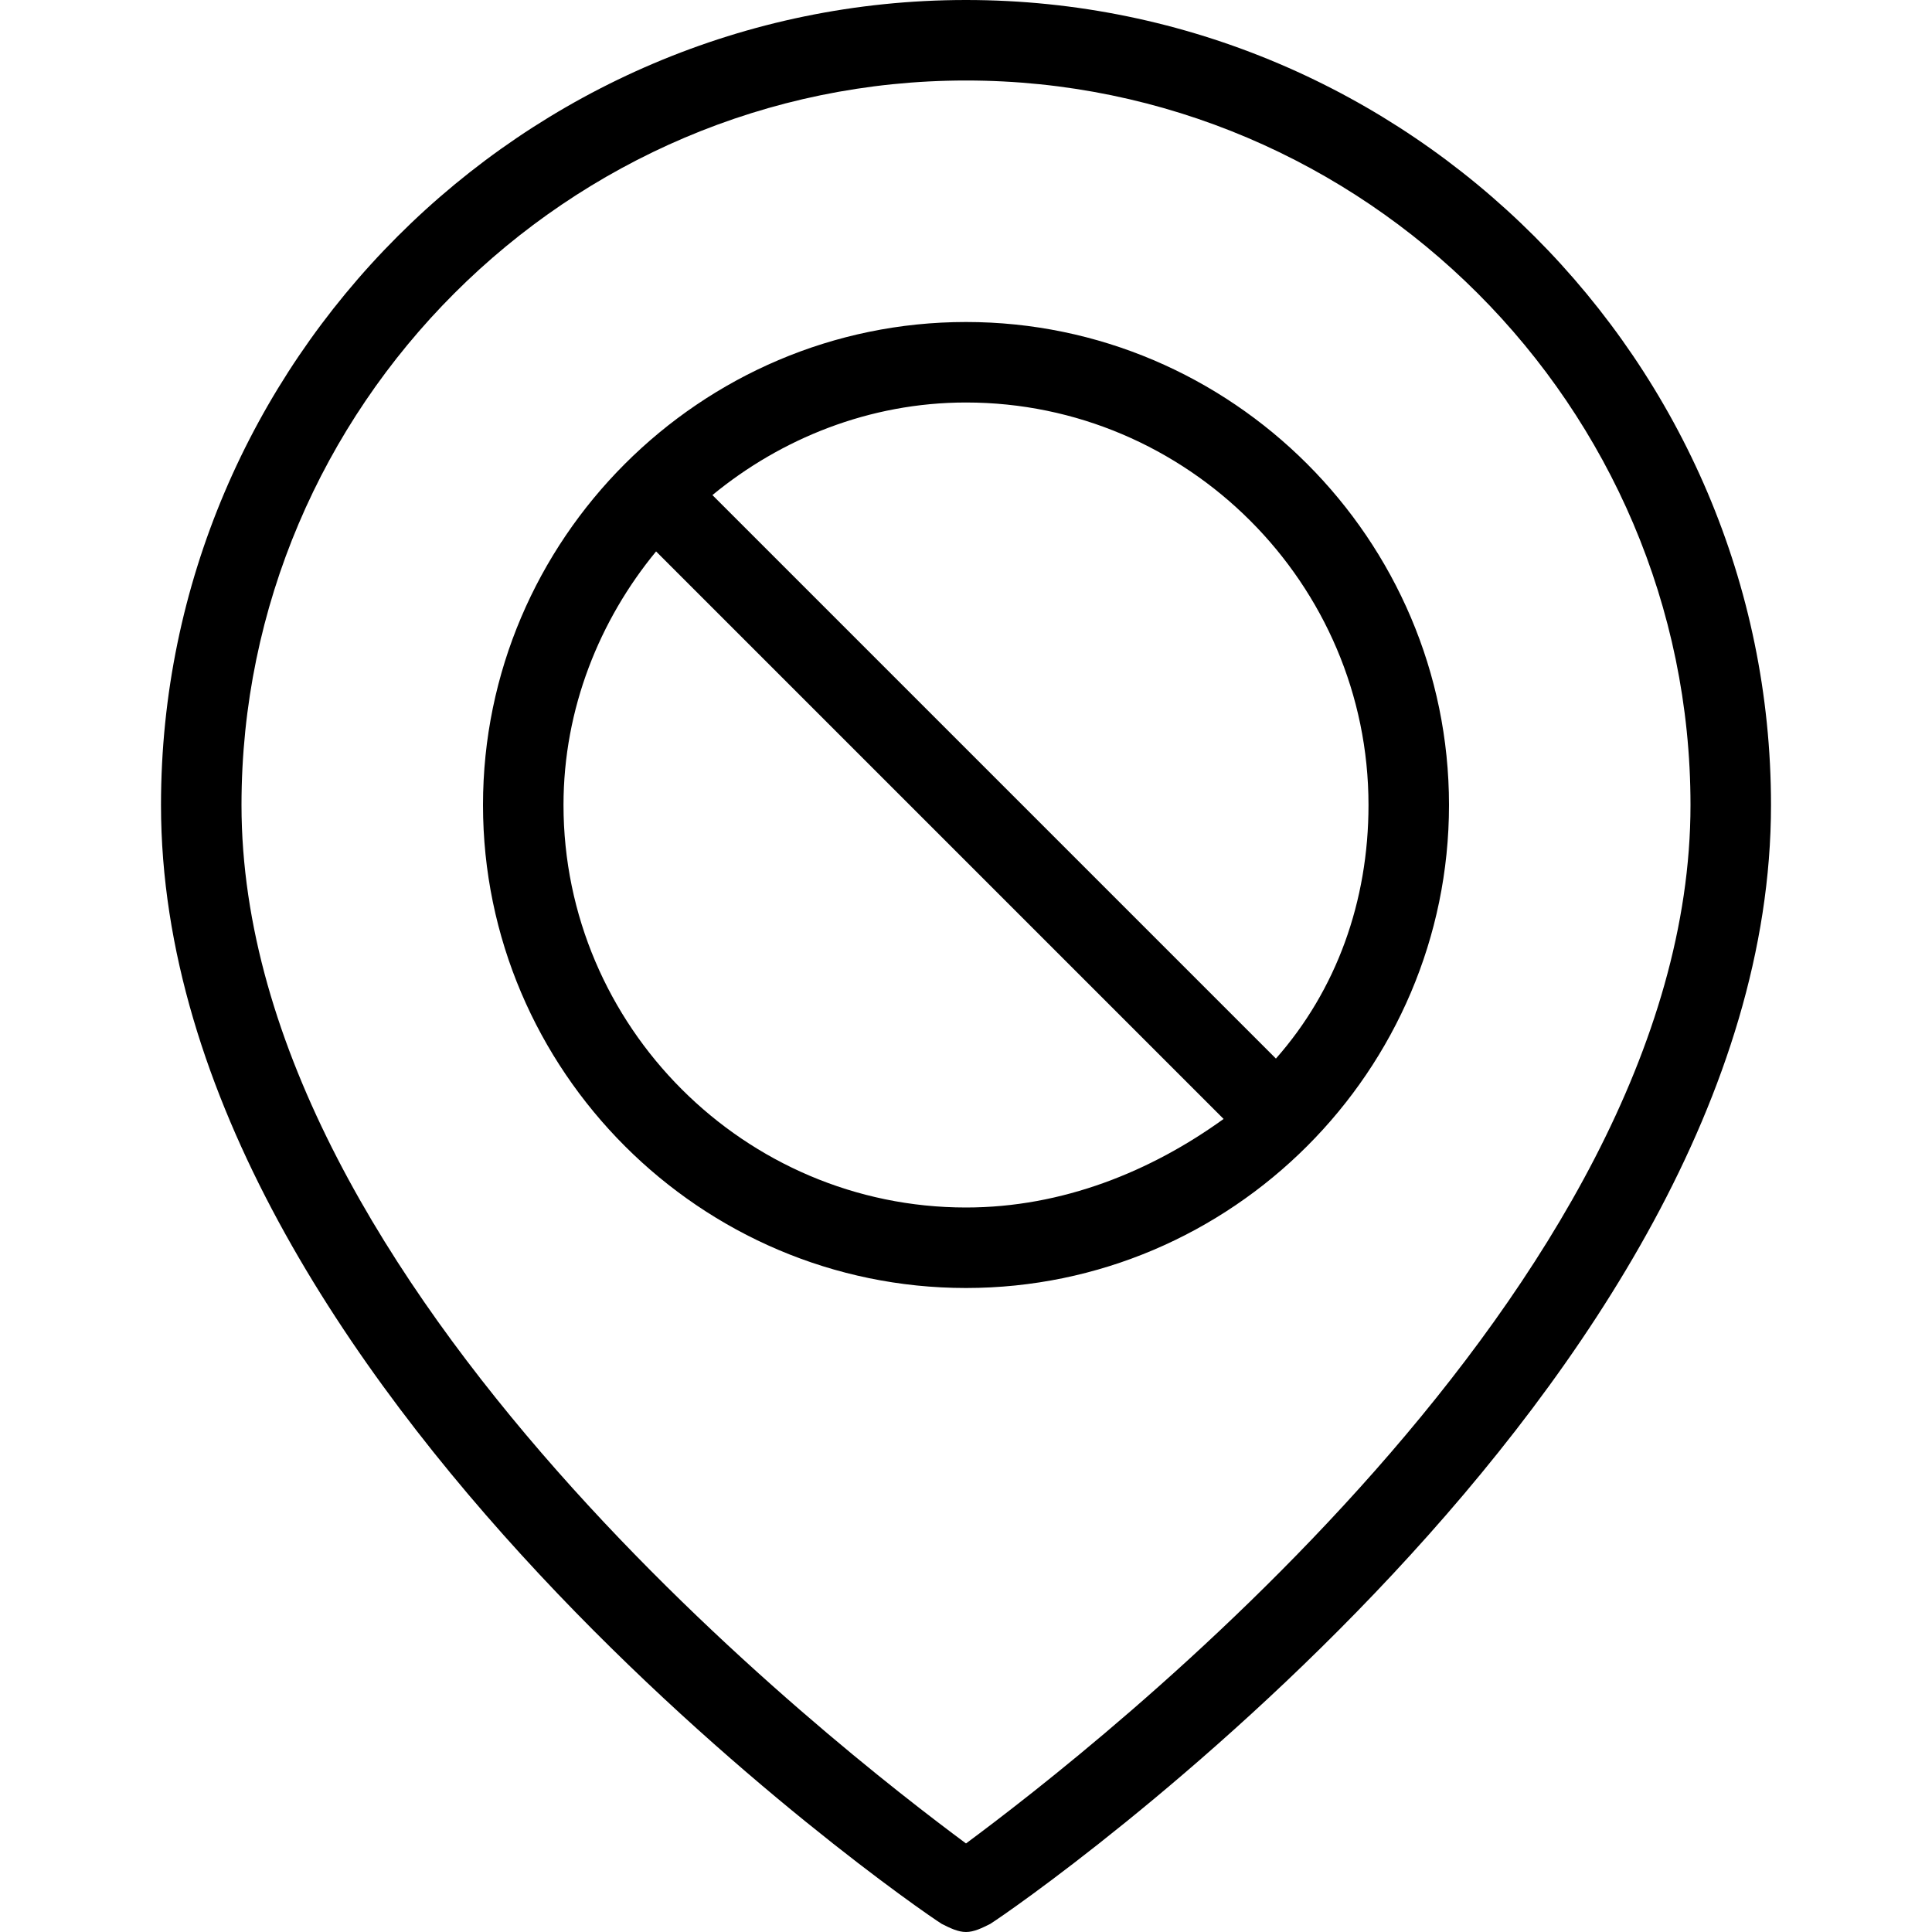 <?xml version="1.0" encoding="utf-8"?>
<!-- Generator: Adobe Illustrator 20.1.0, SVG Export Plug-In . SVG Version: 6.00 Build 0)  -->
<svg version="1.1" id="Layer_1" xmlns="http://www.w3.org/2000/svg" xmlns:xlink="http://www.w3.org/1999/xlink" x="0px" y="0px"
	 viewBox="0 0 48 48" style="enable-background:new 0 0 48 48;" xml:space="preserve">
<path d="M24,0C13,0,4,9,4,20c0,14.4,18.6,27.3,19.4,27.8c0.2,0.1,0.4,0.2,0.6,0.2s0.4-0.1,0.6-0.2C25.4,47.3,44,34.4,44,20
	C44,9,35,0,24,0z M24,45.8C20.9,43.5,6,32,6,20c0-9.9,8.1-18,18-18c9.9,0,18,8.1,18,18C42,32,27.1,43.5,24,45.8z M24,8
	c-6.6,0-12,5.4-12,12c0,6.6,5.4,12,12,12c6.6,0,12-5.4,12-12C36,13.4,30.6,8,24,8z M14,20c0-2.4,0.9-4.6,2.3-6.3l14.1,14.1
	C28.6,29.1,26.4,30,24,30C18.5,30,14,25.5,14,20z M31.7,26.3L17.7,12.3c1.7-1.4,3.9-2.3,6.3-2.3c5.5,0,10,4.5,10,10
	C34,22.4,33.2,24.6,31.7,26.3z"/>
</svg>

